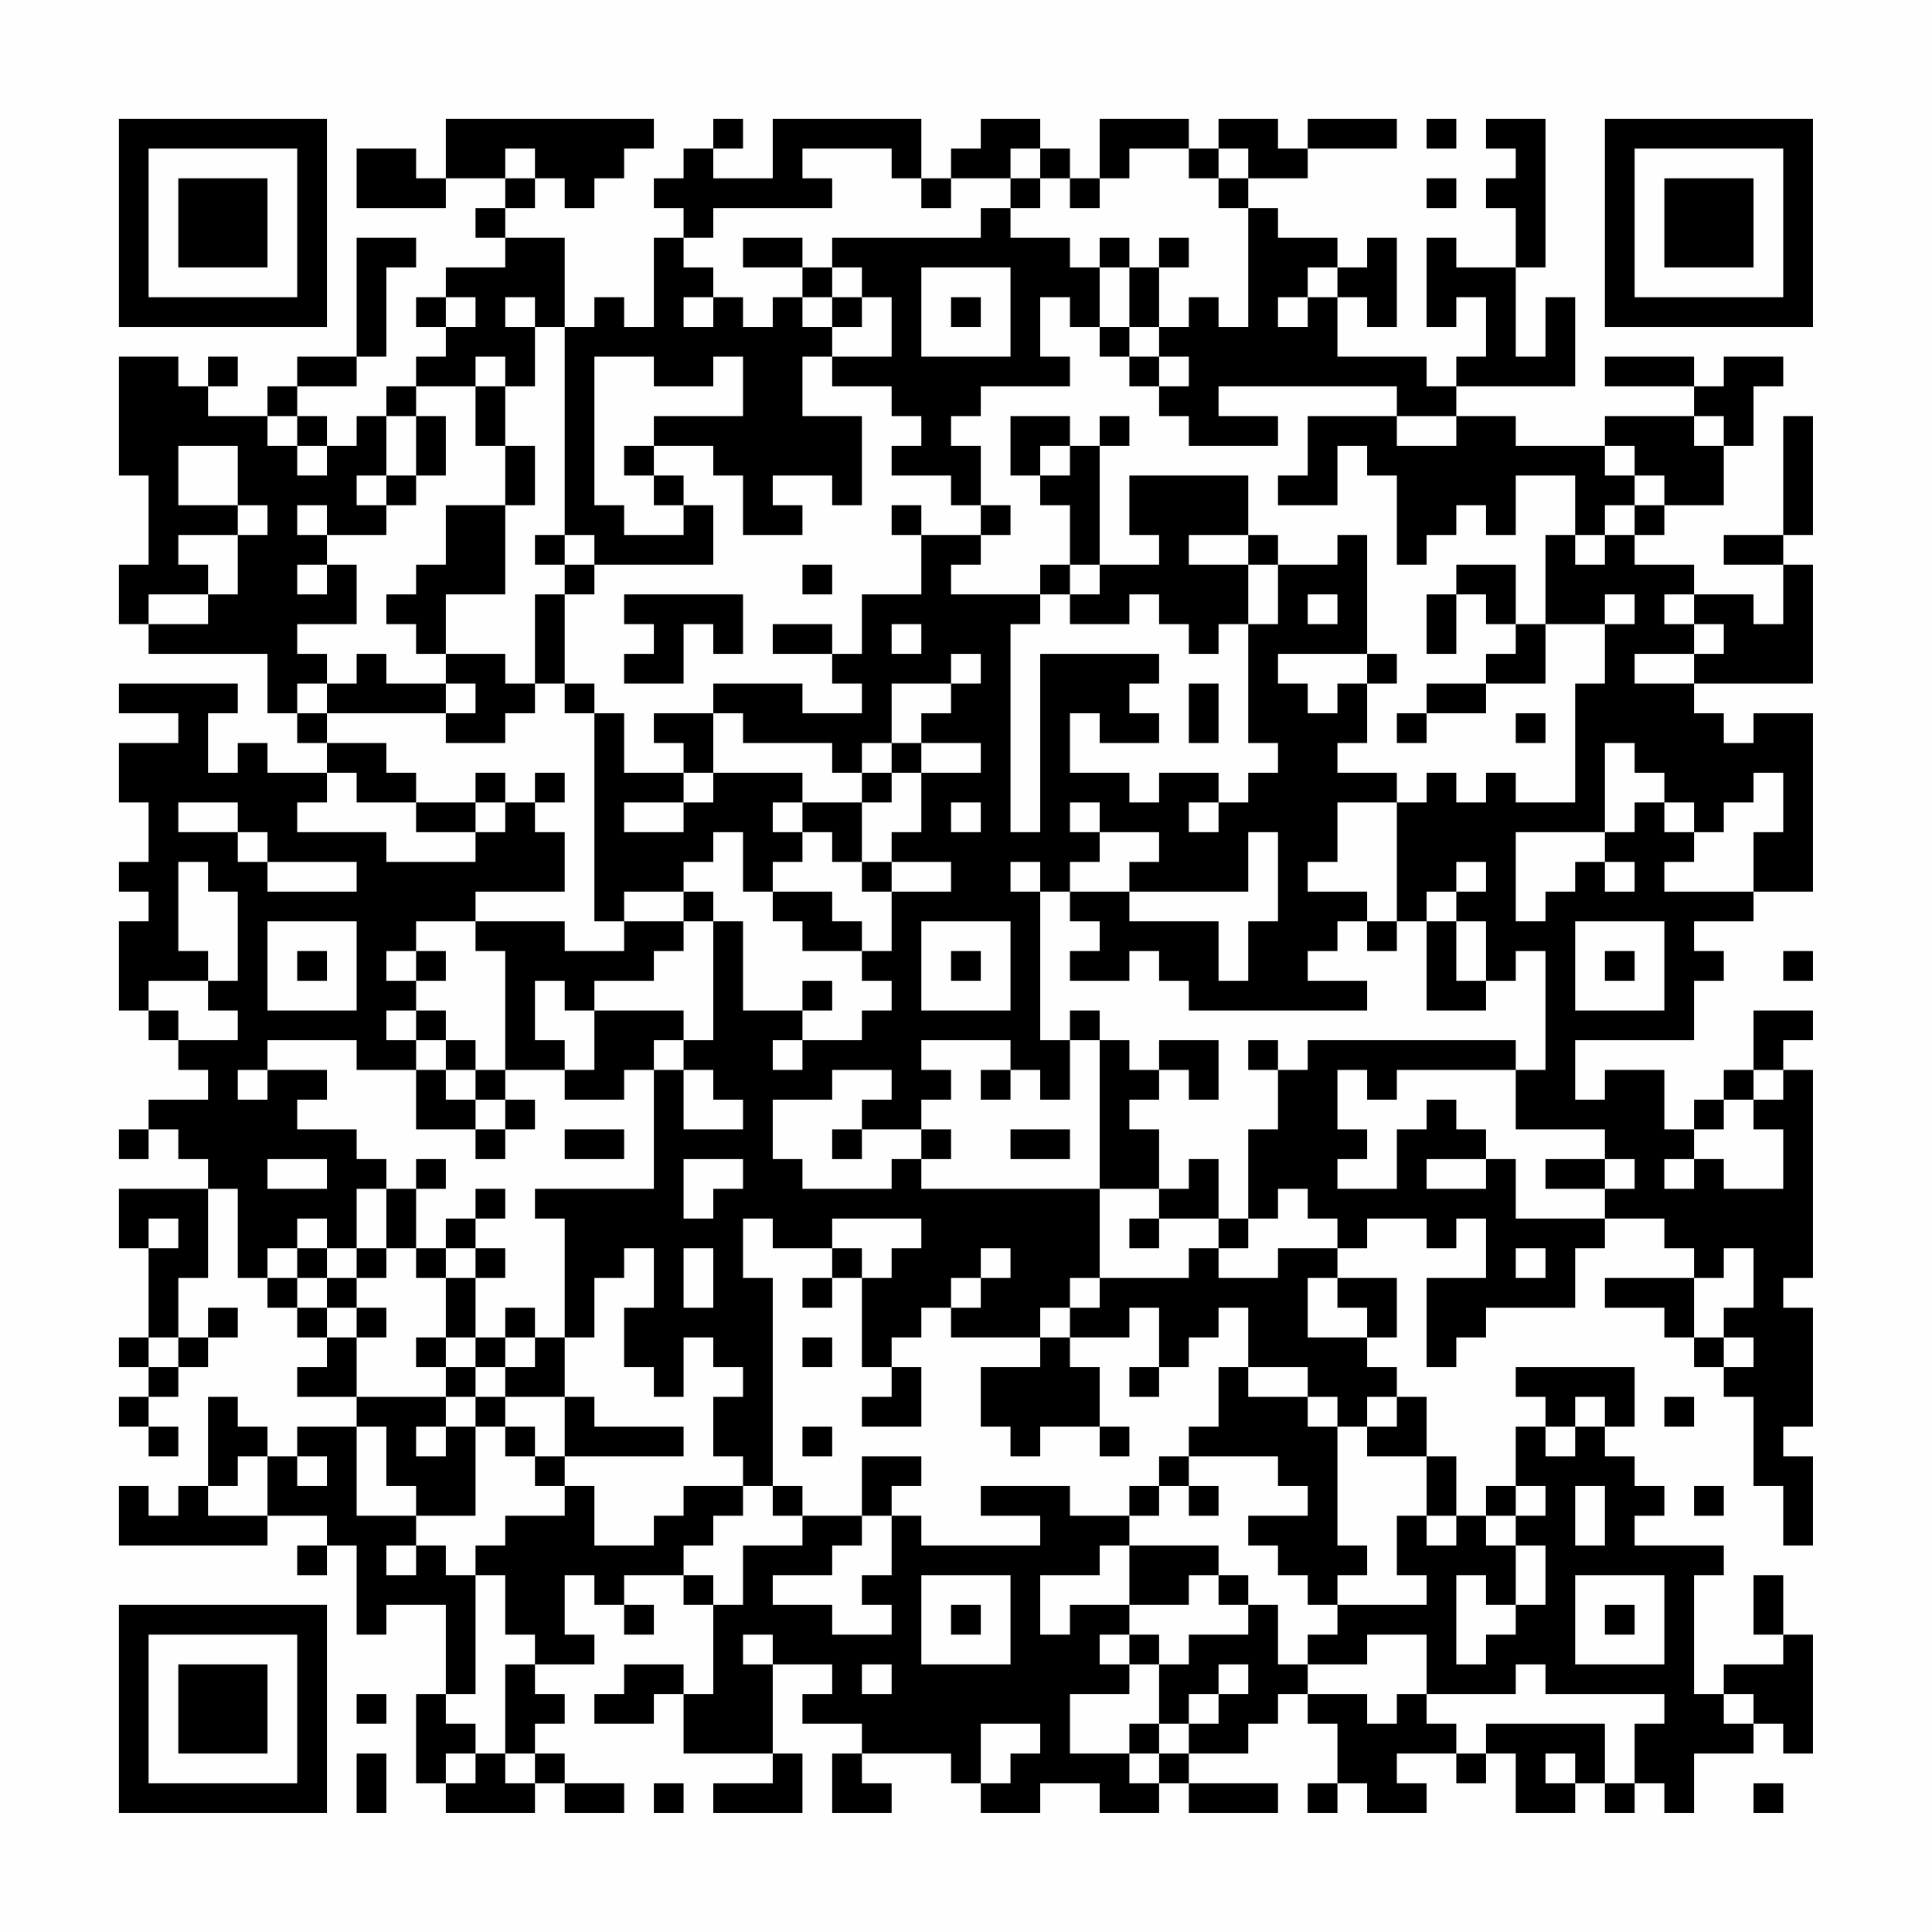 <?xml version="1.0" encoding="UTF-8"?>
<svg xmlns="http://www.w3.org/2000/svg" version="1.1" width="300" height="300" viewBox="0 0 300 300"><rect x="0" y="0" width="300" height="300" fill="#fefefe"/><g transform="scale(4.615)"><g transform="translate(4,4)"><path fill-rule="evenodd" d="M11 0L11 2L10 2L10 1L8 1L8 3L11 3L11 2L13 2L13 3L12 3L12 4L13 4L13 5L11 5L11 6L10 6L10 7L11 7L11 8L10 8L10 9L9 9L9 10L8 10L8 11L7 11L7 10L6 10L6 9L8 9L8 8L9 8L9 5L10 5L10 4L8 4L8 8L6 8L6 9L5 9L5 10L3 10L3 9L4 9L4 8L3 8L3 9L2 9L2 8L0 8L0 12L1 12L1 15L0 15L0 17L1 17L1 18L5 18L5 20L6 20L6 21L7 21L7 22L5 22L5 21L4 21L4 22L3 22L3 20L4 20L4 19L0 19L0 20L2 20L2 21L0 21L0 23L1 23L1 25L0 25L0 26L1 26L1 27L0 27L0 30L1 30L1 31L2 31L2 32L3 32L3 33L1 33L1 34L0 34L0 35L1 35L1 34L2 34L2 35L3 35L3 36L0 36L0 38L1 38L1 41L0 41L0 42L1 42L1 43L0 43L0 44L1 44L1 45L2 45L2 44L1 44L1 43L2 43L2 42L3 42L3 41L4 41L4 40L3 40L3 41L2 41L2 39L3 39L3 36L4 36L4 39L5 39L5 40L6 40L6 41L7 41L7 42L6 42L6 43L8 43L8 44L6 44L6 45L5 45L5 44L4 44L4 43L3 43L3 46L2 46L2 47L1 47L1 46L0 46L0 48L5 48L5 47L7 47L7 48L6 48L6 49L7 49L7 48L8 48L8 51L9 51L9 50L11 50L11 53L10 53L10 56L11 56L11 57L14 57L14 56L15 56L15 57L17 57L17 56L15 56L15 55L14 55L14 54L15 54L15 53L14 53L14 52L16 52L16 51L15 51L15 49L16 49L16 50L17 50L17 51L18 51L18 50L17 50L17 49L19 49L19 50L20 50L20 53L19 53L19 52L17 52L17 53L16 53L16 54L18 54L18 53L19 53L19 55L22 55L22 56L20 56L20 57L23 57L23 55L22 55L22 52L24 52L24 53L23 53L23 54L25 54L25 55L24 55L24 57L26 57L26 56L25 56L25 55L28 55L28 56L29 56L29 57L31 57L31 56L33 56L33 57L35 57L35 56L36 56L36 57L39 57L39 56L36 56L36 55L38 55L38 54L39 54L39 53L40 53L40 54L41 54L41 56L40 56L40 57L41 57L41 56L42 56L42 57L44 57L44 56L43 56L43 55L45 55L45 56L46 56L46 55L47 55L47 57L49 57L49 56L50 56L50 57L51 57L51 56L52 56L52 57L53 57L53 55L55 55L55 54L56 54L56 55L57 55L57 51L56 51L56 49L55 49L55 51L56 51L56 52L54 52L54 53L53 53L53 49L54 49L54 48L51 48L51 47L52 47L52 46L51 46L51 45L50 45L50 44L51 44L51 42L47 42L47 43L48 43L48 44L47 44L47 46L46 46L46 47L45 47L45 45L44 45L44 43L43 43L43 42L42 42L42 41L43 41L43 39L41 39L41 38L42 38L42 37L44 37L44 38L45 38L45 37L46 37L46 39L44 39L44 42L45 42L45 41L46 41L46 40L49 40L49 38L50 38L50 37L52 37L52 38L53 38L53 39L50 39L50 40L52 40L52 41L53 41L53 42L54 42L54 43L55 43L55 46L56 46L56 48L57 48L57 45L56 45L56 44L57 44L57 40L56 40L56 39L57 39L57 32L56 32L56 31L57 31L57 30L55 30L55 32L54 32L54 33L53 33L53 34L52 34L52 32L50 32L50 33L49 33L49 31L53 31L53 29L54 29L54 28L53 28L53 27L55 27L55 26L57 26L57 20L55 20L55 21L54 21L54 20L53 20L53 19L57 19L57 15L56 15L56 14L57 14L57 10L56 10L56 14L54 14L54 15L56 15L56 17L55 17L55 16L53 16L53 15L51 15L51 14L52 14L52 13L54 13L54 11L55 11L55 9L56 9L56 8L54 8L54 9L53 9L53 8L50 8L50 9L53 9L53 10L50 10L50 11L47 11L47 10L45 10L45 9L49 9L49 6L48 6L48 8L47 8L47 5L48 5L48 0L46 0L46 1L47 1L47 2L46 2L46 3L47 3L47 5L45 5L45 4L44 4L44 7L45 7L45 6L46 6L46 8L45 8L45 9L44 9L44 8L41 8L41 6L42 6L42 7L43 7L43 4L42 4L42 5L41 5L41 4L39 4L39 3L38 3L38 2L40 2L40 1L43 1L43 0L40 0L40 1L39 1L39 0L37 0L37 1L36 1L36 0L33 0L33 2L32 2L32 1L31 1L31 0L29 0L29 1L28 1L28 2L27 2L27 0L22 0L22 2L20 2L20 1L21 1L21 0L20 0L20 1L19 1L19 2L18 2L18 3L19 3L19 4L18 4L18 7L17 7L17 6L16 6L16 7L15 7L15 4L13 4L13 3L14 3L14 2L15 2L15 3L16 3L16 2L17 2L17 1L18 1L18 0ZM44 0L44 1L45 1L45 0ZM13 1L13 2L14 2L14 1ZM23 1L23 2L24 2L24 3L20 3L20 4L19 4L19 5L20 5L20 6L19 6L19 7L20 7L20 6L21 6L21 7L22 7L22 6L23 6L23 7L24 7L24 8L23 8L23 10L25 10L25 13L24 13L24 12L22 12L22 13L23 13L23 14L21 14L21 12L20 12L20 11L18 11L18 10L21 10L21 8L20 8L20 9L18 9L18 8L16 8L16 13L17 13L17 14L19 14L19 13L20 13L20 15L16 15L16 14L15 14L15 7L14 7L14 6L13 6L13 7L14 7L14 9L13 9L13 8L12 8L12 9L10 9L10 10L9 10L9 12L8 12L8 13L9 13L9 14L7 14L7 13L6 13L6 14L7 14L7 15L6 15L6 16L7 16L7 15L8 15L8 17L6 17L6 18L7 18L7 19L6 19L6 20L7 20L7 21L9 21L9 22L10 22L10 23L8 23L8 22L7 22L7 23L6 23L6 24L9 24L9 25L12 25L12 24L13 24L13 23L14 23L14 24L15 24L15 26L12 26L12 27L10 27L10 28L9 28L9 29L10 29L10 30L9 30L9 31L10 31L10 32L8 32L8 31L5 31L5 32L4 32L4 33L5 33L5 32L7 32L7 33L6 33L6 34L8 34L8 35L9 35L9 36L8 36L8 38L7 38L7 37L6 37L6 38L5 38L5 39L6 39L6 40L7 40L7 41L8 41L8 43L11 43L11 44L10 44L10 45L11 45L11 44L12 44L12 47L10 47L10 46L9 46L9 44L8 44L8 47L10 47L10 48L9 48L9 49L10 49L10 48L11 48L11 49L12 49L12 53L11 53L11 54L12 54L12 55L11 55L11 56L12 56L12 55L13 55L13 56L14 56L14 55L13 55L13 52L14 52L14 51L13 51L13 49L12 49L12 48L13 48L13 47L15 47L15 46L16 46L16 48L18 48L18 47L19 47L19 46L21 46L21 47L20 47L20 48L19 48L19 49L20 49L20 50L21 50L21 48L23 48L23 47L25 47L25 48L24 48L24 49L22 49L22 50L24 50L24 51L26 51L26 50L25 50L25 49L26 49L26 47L27 47L27 48L31 48L31 47L29 47L29 46L32 46L32 47L34 47L34 48L33 48L33 49L31 49L31 51L32 51L32 50L34 50L34 51L33 51L33 52L34 52L34 53L32 53L32 55L34 55L34 56L35 56L35 55L36 55L36 54L37 54L37 53L38 53L38 52L37 52L37 53L36 53L36 54L35 54L35 52L36 52L36 51L38 51L38 50L39 50L39 52L40 52L40 53L42 53L42 54L43 54L43 53L44 53L44 54L45 54L45 55L46 55L46 54L50 54L50 56L51 56L51 54L52 54L52 53L48 53L48 52L47 52L47 53L44 53L44 51L42 51L42 52L40 52L40 51L41 51L41 50L44 50L44 49L43 49L43 47L44 47L44 48L45 48L45 47L44 47L44 45L42 45L42 44L43 44L43 43L42 43L42 44L41 44L41 43L40 43L40 42L38 42L38 40L37 40L37 41L36 41L36 42L35 42L35 40L34 40L34 41L32 41L32 40L33 40L33 39L36 39L36 38L37 38L37 39L39 39L39 38L41 38L41 37L40 37L40 36L39 36L39 37L38 37L38 34L39 34L39 32L40 32L40 31L47 31L47 32L43 32L43 33L42 33L42 32L41 32L41 34L42 34L42 35L41 35L41 36L43 36L43 34L44 34L44 33L45 33L45 34L46 34L46 35L44 35L44 36L46 36L46 35L47 35L47 37L50 37L50 36L51 36L51 35L50 35L50 34L47 34L47 32L48 32L48 28L47 28L47 29L46 29L46 27L45 27L45 26L46 26L46 25L45 25L45 26L44 26L44 27L43 27L43 23L44 23L44 22L45 22L45 23L46 23L46 22L47 22L47 23L49 23L49 19L50 19L50 17L51 17L51 16L50 16L50 17L48 17L48 14L49 14L49 15L50 15L50 14L51 14L51 13L52 13L52 12L51 12L51 11L50 11L50 12L51 12L51 13L50 13L50 14L49 14L49 12L47 12L47 14L46 14L46 13L45 13L45 14L44 14L44 15L43 15L43 12L42 12L42 11L41 11L41 13L39 13L39 12L40 12L40 10L43 10L43 11L45 11L45 10L43 10L43 9L37 9L37 10L39 10L39 11L36 11L36 10L35 10L35 9L36 9L36 8L35 8L35 7L36 7L36 6L37 6L37 7L38 7L38 3L37 3L37 2L38 2L38 1L37 1L37 2L36 2L36 1L34 1L34 2L33 2L33 3L32 3L32 2L31 2L31 1L30 1L30 2L28 2L28 3L27 3L27 2L26 2L26 1ZM30 2L30 3L29 3L29 4L24 4L24 5L23 5L23 4L21 4L21 5L23 5L23 6L24 6L24 7L25 7L25 6L26 6L26 8L24 8L24 9L26 9L26 10L27 10L27 11L26 11L26 12L28 12L28 13L29 13L29 14L27 14L27 13L26 13L26 14L27 14L27 16L25 16L25 18L24 18L24 17L22 17L22 18L24 18L24 19L25 19L25 20L23 20L23 19L20 19L20 20L18 20L18 21L19 21L19 22L17 22L17 20L16 20L16 19L15 19L15 16L16 16L16 15L15 15L15 14L14 14L14 15L15 15L15 16L14 16L14 19L13 19L13 18L11 18L11 16L13 16L13 13L14 13L14 11L13 11L13 9L12 9L12 11L13 11L13 13L11 13L11 15L10 15L10 16L9 16L9 17L10 17L10 18L11 18L11 19L9 19L9 18L8 18L8 19L7 19L7 20L11 20L11 21L13 21L13 20L14 20L14 19L15 19L15 20L16 20L16 27L17 27L17 28L15 28L15 27L12 27L12 28L13 28L13 32L12 32L12 31L11 31L11 30L10 30L10 31L11 31L11 32L10 32L10 34L12 34L12 35L13 35L13 34L14 34L14 33L13 33L13 32L15 32L15 33L17 33L17 32L18 32L18 36L14 36L14 37L15 37L15 41L14 41L14 40L13 40L13 41L12 41L12 39L13 39L13 38L12 38L12 37L13 37L13 36L12 36L12 37L11 37L11 38L10 38L10 36L11 36L11 35L10 35L10 36L9 36L9 38L8 38L8 39L7 39L7 38L6 38L6 39L7 39L7 40L8 40L8 41L9 41L9 40L8 40L8 39L9 39L9 38L10 38L10 39L11 39L11 41L10 41L10 42L11 42L11 43L12 43L12 44L13 44L13 45L14 45L14 46L15 46L15 45L19 45L19 44L16 44L16 43L15 43L15 41L16 41L16 39L17 39L17 38L18 38L18 40L17 40L17 42L18 42L18 43L19 43L19 41L20 41L20 42L21 42L21 43L20 43L20 45L21 45L21 46L22 46L22 47L23 47L23 46L22 46L22 39L21 39L21 37L22 37L22 38L24 38L24 39L23 39L23 40L24 40L24 39L25 39L25 42L26 42L26 43L25 43L25 44L27 44L27 42L26 42L26 41L27 41L27 40L28 40L28 41L31 41L31 42L29 42L29 44L30 44L30 45L31 45L31 44L33 44L33 45L34 45L34 44L33 44L33 42L32 42L32 41L31 41L31 40L32 40L32 39L33 39L33 36L35 36L35 37L34 37L34 38L35 38L35 37L37 37L37 38L38 38L38 37L37 37L37 35L36 35L36 36L35 36L35 34L34 34L34 33L35 33L35 32L36 32L36 33L37 33L37 31L35 31L35 32L34 32L34 31L33 31L33 30L32 30L32 31L31 31L31 26L32 26L32 27L33 27L33 28L32 28L32 29L34 29L34 28L35 28L35 29L36 29L36 30L42 30L42 29L40 29L40 28L41 28L41 27L42 27L42 28L43 28L43 27L42 27L42 26L40 26L40 25L41 25L41 23L43 23L43 22L41 22L41 21L42 21L42 19L43 19L43 18L42 18L42 14L41 14L41 15L39 15L39 14L38 14L38 12L34 12L34 14L35 14L35 15L33 15L33 11L34 11L34 10L33 10L33 11L32 11L32 10L30 10L30 12L31 12L31 13L32 13L32 15L31 15L31 16L28 16L28 15L29 15L29 14L30 14L30 13L29 13L29 11L28 11L28 10L29 10L29 9L32 9L32 8L31 8L31 6L32 6L32 7L33 7L33 8L34 8L34 9L35 9L35 8L34 8L34 7L35 7L35 5L36 5L36 4L35 4L35 5L34 5L34 4L33 4L33 5L32 5L32 4L30 4L30 3L31 3L31 2ZM44 2L44 3L45 3L45 2ZM24 5L24 6L25 6L25 5ZM27 5L27 8L30 8L30 5ZM33 5L33 7L34 7L34 5ZM40 5L40 6L39 6L39 7L40 7L40 6L41 6L41 5ZM11 6L11 7L12 7L12 6ZM28 6L28 7L29 7L29 6ZM5 10L5 11L6 11L6 12L7 12L7 11L6 11L6 10ZM10 10L10 12L9 12L9 13L10 13L10 12L11 12L11 10ZM53 10L53 11L54 11L54 10ZM2 11L2 13L4 13L4 14L2 14L2 15L3 15L3 16L1 16L1 17L3 17L3 16L4 16L4 14L5 14L5 13L4 13L4 11ZM17 11L17 12L18 12L18 13L19 13L19 12L18 12L18 11ZM31 11L31 12L32 12L32 11ZM36 14L36 15L38 15L38 17L37 17L37 18L36 18L36 17L35 17L35 16L34 16L34 17L32 17L32 16L33 16L33 15L32 15L32 16L31 16L31 17L30 17L30 24L31 24L31 18L35 18L35 19L34 19L34 20L35 20L35 21L33 21L33 20L32 20L32 22L34 22L34 23L35 23L35 22L37 22L37 23L36 23L36 24L37 24L37 23L38 23L38 22L39 22L39 21L38 21L38 17L39 17L39 15L38 15L38 14ZM23 15L23 16L24 16L24 15ZM45 15L45 16L44 16L44 18L45 18L45 16L46 16L46 17L47 17L47 18L46 18L46 19L44 19L44 20L43 20L43 21L44 21L44 20L46 20L46 19L48 19L48 17L47 17L47 15ZM17 16L17 17L18 17L18 18L17 18L17 19L19 19L19 17L20 17L20 18L21 18L21 16ZM40 16L40 17L41 17L41 16ZM52 16L52 17L53 17L53 18L51 18L51 19L53 19L53 18L54 18L54 17L53 17L53 16ZM26 17L26 18L27 18L27 17ZM28 18L28 19L26 19L26 21L25 21L25 22L24 22L24 21L21 21L21 20L20 20L20 22L19 22L19 23L17 23L17 24L19 24L19 23L20 23L20 22L23 22L23 23L22 23L22 24L23 24L23 25L22 25L22 26L21 26L21 24L20 24L20 25L19 25L19 26L17 26L17 27L19 27L19 28L18 28L18 29L16 29L16 30L15 30L15 29L14 29L14 31L15 31L15 32L16 32L16 30L19 30L19 31L18 31L18 32L19 32L19 34L21 34L21 33L20 33L20 32L19 32L19 31L20 31L20 27L21 27L21 30L23 30L23 31L22 31L22 32L23 32L23 31L25 31L25 30L26 30L26 29L25 29L25 28L26 28L26 26L28 26L28 25L26 25L26 24L27 24L27 22L29 22L29 21L27 21L27 20L28 20L28 19L29 19L29 18ZM39 18L39 19L40 19L40 20L41 20L41 19L42 19L42 18ZM11 19L11 20L12 20L12 19ZM36 19L36 21L37 21L37 19ZM47 20L47 21L48 21L48 20ZM26 21L26 22L25 22L25 23L23 23L23 24L24 24L24 25L25 25L25 26L26 26L26 25L25 25L25 23L26 23L26 22L27 22L27 21ZM50 21L50 24L47 24L47 27L48 27L48 26L49 26L49 25L50 25L50 26L51 26L51 25L50 25L50 24L51 24L51 23L52 23L52 24L53 24L53 25L52 25L52 26L55 26L55 24L56 24L56 22L55 22L55 23L54 23L54 24L53 24L53 23L52 23L52 22L51 22L51 21ZM12 22L12 23L10 23L10 24L12 24L12 23L13 23L13 22ZM14 22L14 23L15 23L15 22ZM2 23L2 24L4 24L4 25L5 25L5 26L8 26L8 25L5 25L5 24L4 24L4 23ZM28 23L28 24L29 24L29 23ZM32 23L32 24L33 24L33 25L32 25L32 26L34 26L34 27L37 27L37 29L38 29L38 27L39 27L39 24L38 24L38 26L34 26L34 25L35 25L35 24L33 24L33 23ZM2 25L2 28L3 28L3 29L1 29L1 30L2 30L2 31L4 31L4 30L3 30L3 29L4 29L4 26L3 26L3 25ZM30 25L30 26L31 26L31 25ZM19 26L19 27L20 27L20 26ZM22 26L22 27L23 27L23 28L25 28L25 27L24 27L24 26ZM5 27L5 30L8 30L8 27ZM27 27L27 30L30 30L30 27ZM44 27L44 30L46 30L46 29L45 29L45 27ZM49 27L49 30L52 30L52 27ZM6 28L6 29L7 29L7 28ZM10 28L10 29L11 29L11 28ZM28 28L28 29L29 29L29 28ZM50 28L50 29L51 29L51 28ZM56 28L56 29L57 29L57 28ZM23 29L23 30L24 30L24 29ZM27 31L27 32L28 32L28 33L27 33L27 34L25 34L25 33L26 33L26 32L24 32L24 33L22 33L22 35L23 35L23 36L26 36L26 35L27 35L27 36L33 36L33 31L32 31L32 33L31 33L31 32L30 32L30 31ZM38 31L38 32L39 32L39 31ZM11 32L11 33L12 33L12 34L13 34L13 33L12 33L12 32ZM29 32L29 33L30 33L30 32ZM55 32L55 33L54 33L54 34L53 34L53 35L52 35L52 36L53 36L53 35L54 35L54 36L56 36L56 34L55 34L55 33L56 33L56 32ZM15 34L15 35L17 35L17 34ZM24 34L24 35L25 35L25 34ZM27 34L27 35L28 35L28 34ZM30 34L30 35L32 35L32 34ZM5 35L5 36L7 36L7 35ZM19 35L19 37L20 37L20 36L21 36L21 35ZM48 35L48 36L50 36L50 35ZM1 37L1 38L2 38L2 37ZM24 37L24 38L25 38L25 39L26 39L26 38L27 38L27 37ZM11 38L11 39L12 39L12 38ZM19 38L19 40L20 40L20 38ZM29 38L29 39L28 39L28 40L29 40L29 39L30 39L30 38ZM47 38L47 39L48 39L48 38ZM54 38L54 39L53 39L53 41L54 41L54 42L55 42L55 41L54 41L54 40L55 40L55 38ZM40 39L40 41L42 41L42 40L41 40L41 39ZM1 41L1 42L2 42L2 41ZM11 41L11 42L12 42L12 43L13 43L13 44L14 44L14 45L15 45L15 43L13 43L13 42L14 42L14 41L13 41L13 42L12 42L12 41ZM23 41L23 42L24 42L24 41ZM34 42L34 43L35 43L35 42ZM37 42L37 44L36 44L36 45L35 45L35 46L34 46L34 47L35 47L35 46L36 46L36 47L37 47L37 46L36 46L36 45L39 45L39 46L40 46L40 47L38 47L38 48L39 48L39 49L40 49L40 50L41 50L41 49L42 49L42 48L41 48L41 44L40 44L40 43L38 43L38 42ZM49 43L49 44L48 44L48 45L49 45L49 44L50 44L50 43ZM52 43L52 44L53 44L53 43ZM23 44L23 45L24 45L24 44ZM4 45L4 46L3 46L3 47L5 47L5 45ZM6 45L6 46L7 46L7 45ZM25 45L25 47L26 47L26 46L27 46L27 45ZM47 46L47 47L46 47L46 48L47 48L47 50L46 50L46 49L45 49L45 52L46 52L46 51L47 51L47 50L48 50L48 48L47 48L47 47L48 47L48 46ZM49 46L49 48L50 48L50 46ZM53 46L53 47L54 47L54 46ZM34 48L34 50L36 50L36 49L37 49L37 50L38 50L38 49L37 49L37 48ZM27 49L27 52L30 52L30 49ZM49 49L49 52L52 52L52 49ZM28 50L28 51L29 51L29 50ZM50 50L50 51L51 51L51 50ZM21 51L21 52L22 52L22 51ZM34 51L34 52L35 52L35 51ZM25 52L25 53L26 53L26 52ZM8 53L8 54L9 54L9 53ZM54 53L54 54L55 54L55 53ZM29 54L29 56L30 56L30 55L31 55L31 54ZM34 54L34 55L35 55L35 54ZM8 55L8 57L9 57L9 55ZM48 55L48 56L49 56L49 55ZM18 56L18 57L19 57L19 56ZM55 56L55 57L56 57L56 56ZM0 0L0 7L7 7L7 0ZM1 1L1 6L6 6L6 1ZM2 2L2 5L5 5L5 2ZM50 0L50 7L57 7L57 0ZM51 1L51 6L56 6L56 1ZM52 2L52 5L55 5L55 2ZM0 50L0 57L7 57L7 50ZM1 51L1 56L6 56L6 51ZM2 52L2 55L5 55L5 52Z" fill="#000000"/></g></g></svg>
